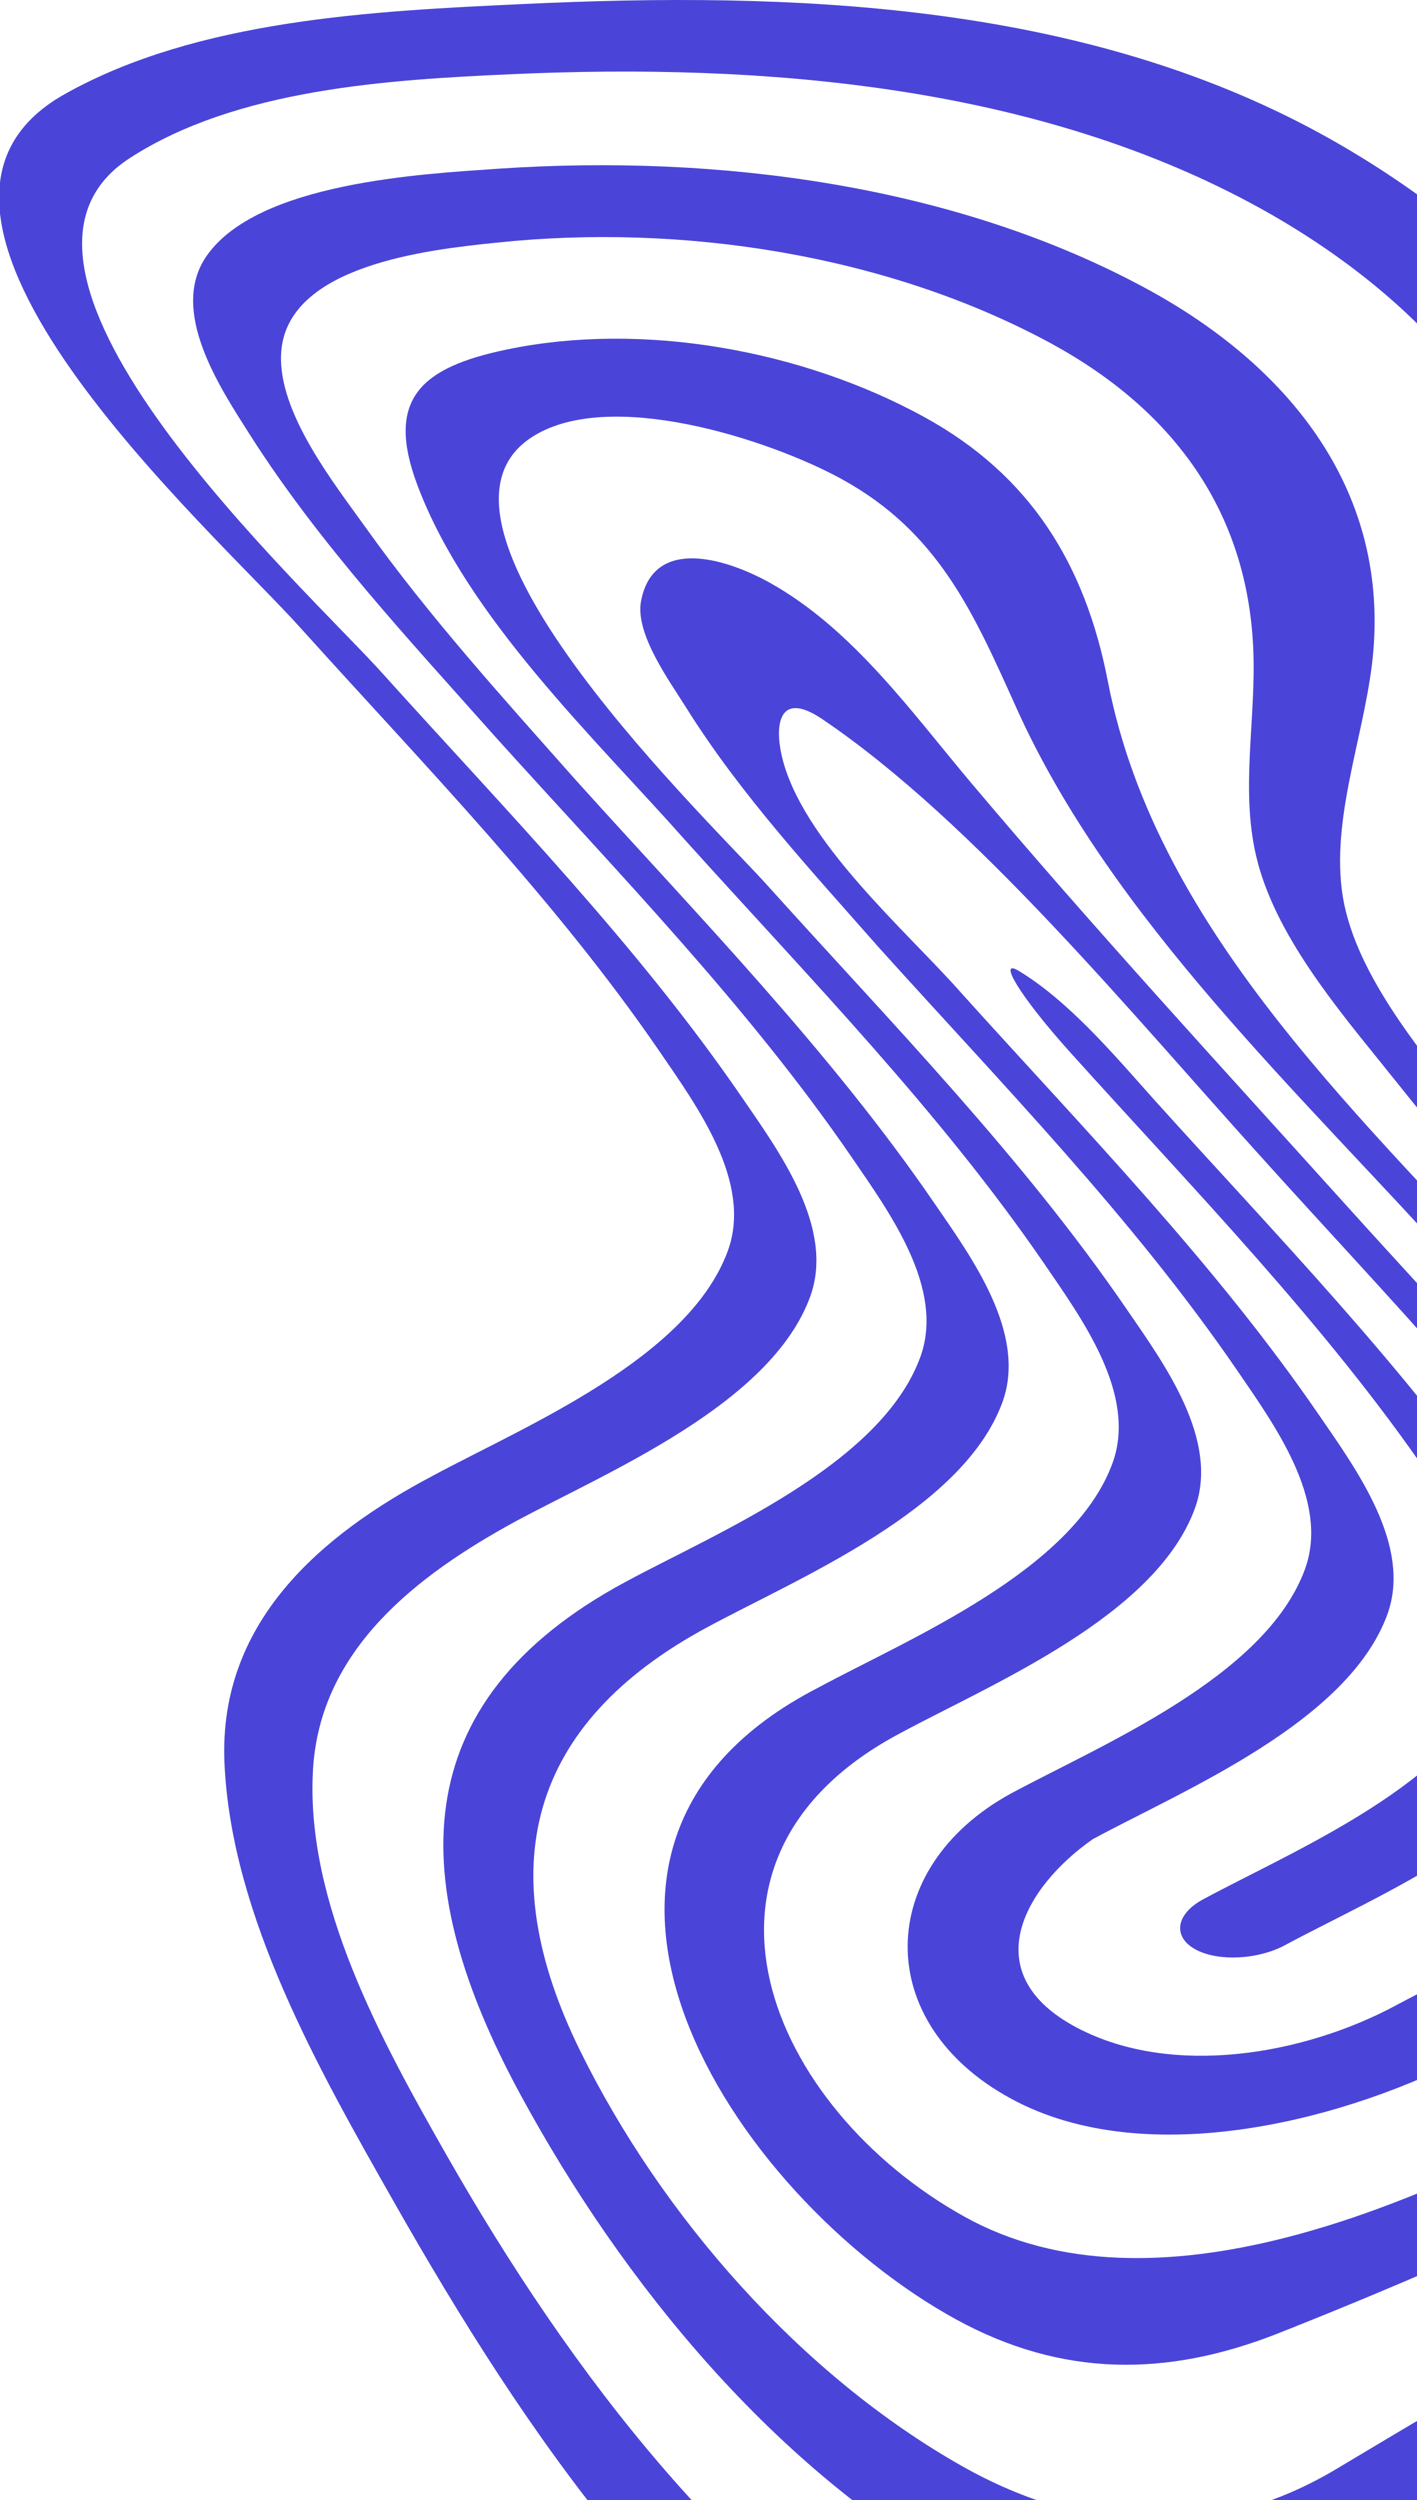 <svg xmlns="http://www.w3.org/2000/svg" xmlns:xlink="http://www.w3.org/1999/xlink" width="364" height="642" viewBox="0 0 364 642">
  <defs>
    <clipPath id="clip-path">
      <rect id="Retângulo_20" data-name="Retângulo 20" width="364" height="642" transform="translate(1556 438)" fill="none"/>
    </clipPath>
  </defs>
  <g id="Grupo_de_máscara_5" data-name="Grupo de máscara 5" transform="translate(-1556 -438)" clip-path="url(#clip-path)">
    <g id="Group_1_" data-name="Group (1)" transform="translate(1555.776 504.978)">
      <path id="Caminho_44" data-name="Caminho 44" d="M339.36-32.711c-61.8-33.76-135.839-36.494-204.828-33.225-38.268,1.783-83.547,3.923-117.775,23.18C-37.495-12.2,55.382,69.52,77.725,94.6c31.494,34.949,65.246,69.482,91.926,108.413,9.449,13.848,24.006,33.522,17.529,51.234-10.161,27.7-52.173,44.993-75.644,57.653-29.354,15.453-55.144,37.921-53.658,73.642,1.664,39.406,24.363,79.11,43.319,112.513,34.049,60.032,75.645,121.37,137.5,155.427,44.983,24.785,112.961,44.043,156.815,6.835,19.728-16.7,29.831-41.307,46.231-60.863,22.818-27.221,55.619-41.664,86.281-58.01,23.472-12.66,65.482-29.956,75.644-57.653,6.477-17.713-8.022-37.385-17.53-51.234-26.68-38.931-60.432-73.463-91.925-108.413-29.652-33.105-65.543-67.876-86.7-107.7-10.1-19.079-11.111-32.452-3.862-52.66,8.082-22.587,21.808-43.508,25.255-67.58C436.99,39.624,384.046-8.282,339.36-32.711ZM506.812,529.8c-28.82,15.276-59.9,28.589-83.369,51.888-15.866,15.692-27.276,35.544-44.27,50.164-38.327,32.987-91.985,20.744-132.511-1.427C189.438,599.1,146.594,541.982,114.8,486.171c-16.341-28.708-36.188-64.488-34.168-98.724,1.783-30.967,26.859-50.045,52.054-63.775,23.472-12.661,65.482-29.956,75.644-57.654,6.477-17.712-8.022-37.385-17.53-51.234-26.68-38.93-60.432-73.463-91.926-108.412C79.864,84.974-11.171,2.654,33.515-26.351,61.027-44.182,100.008-46.5,131.68-47.926c64.473-2.912,134.948,2.734,192.349,34.473C364.317,8.836,403.6,47.826,396.108,97.812c-3.267,21.576-13.548,41.368-18.479,62.528-4.754,20.386,1.782,35.068,12.775,52.363,23.055,36.2,54.074,68.055,82.6,99.854,31.493,34.948,65.245,69.482,91.925,108.413,9.449,13.848,24.006,33.522,17.53,51.234C572.294,499.841,530.284,517.138,506.812,529.8Z" transform="translate(0)" fill="#4a45d8"/>
      <path id="Caminho_45" data-name="Caminho 45" d="M285.476-.877C235.918-27.92,174.593-35.706,118.8-31.962,98.712-30.595,56.7-28.4,43.568-9.554c-9.8,14.086,3.506,33.938,11.052,45.826C72.388,64.206,95.5,88.932,117.43,113.6c31.493,34.949,65.245,69.481,91.925,108.412,9.449,13.849,24.007,33.523,17.53,51.234-10.161,27.7-52.173,44.993-75.644,57.653-57.877,31.086-56.094,77.982-27.274,131.3,26.561,49.094,65.958,97,115.279,124.341,35.593,19.733,75.228,24.666,109.1-.654,15.747-11.769,28.759-26.688,44.745-38.218,23.352-16.82,50.389-28.352,75.762-41.725,23.473-12.66,65.484-29.956,75.644-57.653,6.477-17.711-8.022-37.385-17.529-51.234-26.68-38.931-60.432-73.463-91.927-108.413-23.233-25.914-47-51.591-68.216-79.288-12-15.631-29.176-35.781-31.671-56.286-2.437-20.15,6.477-41.368,8.14-61.339C346.74,49.585,320.951,18.5,285.476-.877ZM447.7,494.289c-39.1,20.447-75.882,41.606-113.615,64.251-31.2,18.783-64.77,17.3-96.323-.475-41.417-23.358-77.249-64.073-98.283-106.808-22.878-46.478-13.548-83.865,32.859-108.768,23.473-12.66,65.484-29.956,75.645-57.653,6.476-17.713-8.023-37.387-17.53-51.234-26.68-38.931-60.432-73.464-91.925-108.413-18.6-20.981-37.615-41.9-53.956-64.786C76.369,48.931,61.93,30.8,62.7,15.587c1.129-22.824,38.03-26.747,55.262-28.53,47.6-5.052,100.542,3.031,142.732,25.974,32.087,17.534,51.222,44.4,51.816,81.19.3,18.009-3.684,36.137,1.545,53.672,6,20.208,22.818,39.169,35.595,55.216,20.323,25.5,42.427,49.57,64.175,73.82,31.495,34.95,65.246,69.482,91.927,108.413,9.447,13.849,24.006,33.523,17.529,51.234C513.181,464.333,471.169,481.63,447.7,494.289Z" transform="translate(9.734 8.286)" fill="#4a45d8"/>
      <path id="Caminho_46" data-name="Caminho 46" d="M217.231,23.113C186.035,6,144.914-1.553,109.855,5.817c-21.57,4.517-31.2,12.482-22.818,34.77,12.776,34.057,45.636,65.024,69.107,91.532,31.495,34.95,65.246,69.482,91.927,108.413,9.449,13.849,24.006,33.523,17.529,51.234-10.161,27.7-52.173,44.993-75.644,57.653-80.219,41.309-22.4,130.464,35.475,162.2,27.156,14.858,54.074,14.858,82.6,3.625,33.989-13.433,68.276-28.47,100.72-45.231,23.472-12.661,65.482-29.956,75.644-57.654,6.477-17.711-8.022-37.385-17.53-51.234-26.68-38.931-60.432-73.463-91.925-108.412C331.915,204.811,277.069,156.37,264.412,90.99,258.588,60.974,244.565,38.091,217.231,23.113ZM387.593,458.367c-44.15,23.775-111.475,53.85-160.022,26.866-50.153-27.876-77.487-91.888-16.46-124.163,23.472-12.66,65.482-29.955,75.644-57.653,6.477-17.712-8.022-37.385-17.53-51.234-26.68-38.99-60.432-73.463-91.925-108.413-13.845-15.631-94.6-92.3-61.384-115.128,19.728-13.552,61.918.416,80.1,10.4,24.719,13.552,33.752,34,44.745,58.426,24.482,54.622,73.683,99.854,113.021,143.6,31.493,34.95,65.245,69.481,91.925,108.413,9.449,13.849,24.006,33.523,17.529,51.234C453.077,428.412,411.066,445.647,387.593,458.367Z" transform="translate(20.399 16.986)" fill="#4a45d8"/>
      <path id="Caminho_47" data-name="Caminho 47" d="M166.12,54.83c-11.41-6.419-30.186-12.244-33.395,4.517-1.6,8.381,7.249,20.446,11.528,27.281,13.965,22.348,32.207,41.963,49.558,61.695,31.493,34.95,65.245,69.482,91.925,108.413,9.449,13.849,24.007,33.522,17.53,51.234-10.161,27.7-52.173,44.993-75.644,57.653-34.762,19.08-35.713,58.842.119,78.278,34.82,18.96,86.756,5.647,119.853-12.184,23.472-12.66,65.484-29.956,75.644-57.653,6.477-17.713-8.022-37.387-17.529-51.234-26.68-38.931-60.433-73.464-91.927-108.413-32.325-35.841-65.008-71.324-96.144-108.234C202.249,87.936,187.274,66.777,166.12,54.83ZM326.441,420.068c-23.472,12.54-57.105,18.484-81.587,5.705-26.264-13.73-14.083-35.9,3.922-48.5,23.472-12.66,65.484-29.956,75.644-57.653,6.477-17.713-8.022-37.385-17.529-51.234-26.68-38.931-60.433-73.463-91.927-108.413-13.786-15.691-41.357-39.287-46.17-61.219-1.724-7.905-.476-16.464,10.458-9.094C218.59,116.229,259,165.68,292.63,202.768c31.493,34.948,65.245,69.482,91.925,108.412,9.449,13.849,24.007,33.523,17.53,51.234C391.925,390.112,349.913,407.409,326.441,420.068Z" transform="translate(32.172 28.004)" fill="#4a45d8"/>
      <path id="Caminho_48" data-name="Caminho 48" d="M211.183,133.765c-5.467-3.329-.118,6.122,13.43,21.159,31.493,34.95,65.245,69.482,91.925,108.413,9.449,13.849,24.006,33.522,17.53,51.234-10.162,27.7-52.173,44.993-75.644,57.653-6.953,3.8-7.725,9.569-1.9,12.779s16.1,2.674,23.057-1.07c23.472-12.66,65.482-29.956,75.644-57.653,6.477-17.713-8.022-37.385-17.53-51.234-26.68-38.931-60.432-73.464-91.925-108.413C235.488,155.1,223.96,141.491,211.183,133.765Z" transform="translate(50.749 48.566)" fill="#4a45d8"/>
    </g>
  </g>
</svg>
